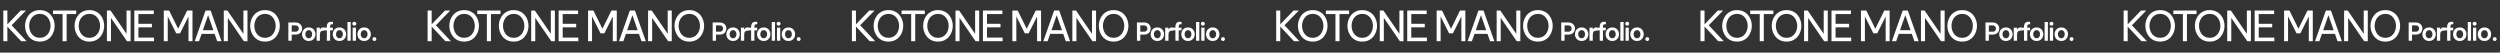 <svg width="2186" height="46" viewBox="0 0 2186 46" fill="none" xmlns="http://www.w3.org/2000/svg">
<rect x="0" y="0" width="2186" height="46" fill="#333333" stroke="none"/>
<path d="M1856.9 36V9.201L1860.45 9.201V21.297L1872.04 9.237H1876.67L1864.14 22.093L1877.21 36L1872.43 36L1860.45 23.216V36H1856.9ZM1888.84 36.362C1886.72 36.362 1884.85 35.976 1883.23 35.203C1881.61 34.407 1880.26 33.356 1879.17 32.053C1878.09 30.725 1877.27 29.24 1876.71 27.598C1876.16 25.956 1875.88 24.278 1875.88 22.564C1875.88 20.85 1876.16 19.184 1876.71 17.566C1877.27 15.925 1878.09 14.452 1879.17 13.148C1880.26 11.844 1881.61 10.806 1883.23 10.034C1884.85 9.237 1886.72 8.838 1888.84 8.838C1890.97 8.838 1892.84 9.237 1894.46 10.034C1896.08 10.806 1897.43 11.844 1898.51 13.148C1899.6 14.452 1900.42 15.925 1900.98 17.566C1901.53 19.184 1901.81 20.85 1901.81 22.564C1901.81 24.278 1901.53 25.956 1900.98 27.598C1900.42 29.24 1899.6 30.725 1898.51 32.053C1897.43 33.356 1896.08 34.407 1894.46 35.203C1892.84 35.976 1890.97 36.362 1888.84 36.362ZM1888.84 33.066C1890.37 33.066 1891.71 32.777 1892.86 32.197C1894.02 31.618 1894.99 30.833 1895.76 29.843C1896.56 28.854 1897.16 27.731 1897.57 26.475C1897.98 25.22 1898.19 23.916 1898.19 22.564C1898.19 21.236 1897.98 19.956 1897.57 18.725C1897.16 17.47 1896.56 16.347 1895.76 15.357C1894.99 14.367 1894.02 13.583 1892.86 13.003C1891.71 12.424 1890.37 12.134 1888.84 12.134C1887.32 12.134 1885.98 12.424 1884.82 13.003C1883.67 13.583 1882.69 14.367 1881.89 15.357C1881.12 16.347 1880.53 17.47 1880.12 18.725C1879.71 19.956 1879.5 21.236 1879.5 22.564C1879.5 23.916 1879.71 25.22 1880.12 26.475C1880.53 27.731 1881.12 28.854 1881.89 29.843C1882.69 30.833 1883.67 31.618 1884.82 32.197C1885.98 32.777 1887.32 33.066 1888.84 33.066ZM1908.72 36V12.315L1900.36 12.315V9.201L1920.64 9.201V12.315L1912.27 12.315V36H1908.72ZM1932.16 36.362C1930.03 36.362 1928.16 35.976 1926.54 35.203C1924.92 34.407 1923.57 33.356 1922.49 32.053C1921.4 30.725 1920.58 29.24 1920.02 27.598C1919.47 25.956 1919.19 24.278 1919.19 22.564C1919.19 20.85 1919.47 19.184 1920.02 17.566C1920.58 15.925 1921.4 14.452 1922.49 13.148C1923.57 11.844 1924.92 10.806 1926.54 10.034C1928.16 9.237 1930.03 8.838 1932.16 8.838C1934.28 8.838 1936.15 9.237 1937.77 10.034C1939.39 10.806 1940.74 11.844 1941.83 13.148C1942.91 14.452 1943.73 15.925 1944.29 17.566C1944.84 19.184 1945.12 20.85 1945.12 22.564C1945.12 24.278 1944.84 25.956 1944.29 27.598C1943.73 29.24 1942.91 30.725 1941.83 32.053C1940.74 33.356 1939.39 34.407 1937.77 35.203C1936.15 35.976 1934.28 36.362 1932.16 36.362ZM1932.16 33.066C1933.68 33.066 1935.02 32.777 1936.18 32.197C1937.33 31.618 1938.3 30.833 1939.07 29.843C1939.87 28.854 1940.47 27.731 1940.88 26.475C1941.29 25.22 1941.5 23.916 1941.5 22.564C1941.5 21.236 1941.29 19.956 1940.88 18.725C1940.47 17.47 1939.87 16.347 1939.07 15.357C1938.3 14.367 1937.33 13.583 1936.18 13.003C1935.02 12.424 1933.68 12.134 1932.16 12.134C1930.63 12.134 1929.29 12.424 1928.14 13.003C1926.98 13.583 1926 14.367 1925.2 15.357C1924.43 16.347 1923.84 17.47 1923.43 18.725C1923.02 19.956 1922.81 21.236 1922.81 22.564C1922.81 23.916 1923.02 25.22 1923.43 26.475C1923.84 27.731 1924.43 28.854 1925.2 29.843C1926 30.833 1926.98 31.618 1928.14 32.197C1929.29 32.777 1930.63 33.066 1932.16 33.066ZM1947.48 36V9.201L1950.67 9.201L1964.65 29.59V9.201H1968.2V36H1965.01L1951.03 15.647V36H1947.48ZM1971.47 36V9.201L1988.49 9.201V12.315L1975.02 12.315V20.79L1986.83 20.79V23.904L1975.02 23.904V32.886H1988.67V36H1971.47ZM1997.21 36V9.201H2001.88L2009.77 25.135L2017.63 9.201H2022.3V36H2018.83V14.416L2011.44 29.119H2008.07L2000.68 14.343V36H1997.21ZM2024.28 36L2033.73 9.201L2038.18 9.201L2047.67 36H2043.91L2041.66 29.59H2030.29L2028.04 36H2024.28ZM2031.38 26.403H2040.57L2035.98 13.257L2031.38 26.403ZM2049.68 36V9.201H2052.86L2066.84 29.59V9.201L2070.39 9.201V36H2067.21L2053.23 15.647V36L2049.68 36ZM2085.73 36.362C2083.6 36.362 2081.73 35.976 2080.11 35.203C2078.5 34.407 2077.14 33.356 2076.06 32.053C2074.97 30.725 2074.15 29.24 2073.59 27.598C2073.04 25.956 2072.76 24.278 2072.76 22.564C2072.76 20.85 2073.04 19.184 2073.59 17.566C2074.15 15.925 2074.97 14.452 2076.06 13.148C2077.14 11.844 2078.5 10.806 2080.11 10.034C2081.73 9.237 2083.6 8.838 2085.73 8.838C2087.85 8.838 2089.72 9.237 2091.34 10.034C2092.96 10.806 2094.31 11.844 2095.4 13.148C2096.48 14.452 2097.3 15.925 2097.86 17.566C2098.41 19.184 2098.69 20.85 2098.69 22.564C2098.69 24.278 2098.41 25.956 2097.86 27.598C2097.3 29.24 2096.48 30.725 2095.4 32.053C2094.31 33.356 2092.96 34.407 2091.34 35.203C2089.72 35.976 2087.85 36.362 2085.73 36.362ZM2085.73 33.066C2087.25 33.066 2088.59 32.777 2089.75 32.197C2090.91 31.618 2091.87 30.833 2092.64 29.843C2093.44 28.854 2094.04 27.731 2094.45 26.475C2094.86 25.22 2095.07 23.916 2095.07 22.564C2095.07 21.236 2094.86 19.956 2094.45 18.725C2094.04 17.47 2093.44 16.347 2092.64 15.357C2091.87 14.367 2090.91 13.583 2089.75 13.003C2088.59 12.424 2087.25 12.134 2085.73 12.134C2084.21 12.134 2082.87 12.424 2081.71 13.003C2080.55 13.583 2079.57 14.367 2078.77 15.357C2078 16.347 2077.41 17.47 2077 18.725C2076.59 19.956 2076.38 21.236 2076.38 22.564C2076.38 23.916 2076.59 25.22 2077 26.475C2077.41 27.731 2078 28.854 2078.77 29.843C2079.57 30.833 2080.55 31.618 2081.71 32.197C2082.87 32.777 2084.21 33.066 2085.73 33.066Z" fill="white"/>
<path d="M2106.14 35.632V19.66H2112.44C2113.72 19.66 2114.78 19.919 2115.63 20.437C2116.48 20.941 2117.11 21.603 2117.53 22.423C2117.96 23.229 2118.18 24.071 2118.18 24.948C2118.18 25.826 2117.96 26.675 2117.53 27.495C2117.11 28.301 2116.48 28.963 2115.63 29.481C2114.78 29.999 2113.72 30.258 2112.44 30.258H2109.07V35.632H2106.14ZM2112.42 22.207H2109.07V27.711H2112.42C2113.05 27.711 2113.57 27.581 2113.99 27.322C2114.41 27.049 2114.72 26.704 2114.92 26.286C2115.14 25.855 2115.24 25.416 2115.24 24.97C2115.24 24.509 2115.14 24.071 2114.92 23.653C2114.72 23.236 2114.41 22.891 2113.99 22.617C2113.57 22.344 2113.05 22.207 2112.42 22.207ZM2123.98 35.848C2122.72 35.848 2121.66 35.567 2120.78 35.006C2119.9 34.445 2119.23 33.718 2118.77 32.826C2118.33 31.92 2118.11 30.948 2118.11 29.912C2118.11 28.876 2118.33 27.912 2118.77 27.02C2119.23 26.114 2119.9 25.38 2120.78 24.819C2121.66 24.258 2122.72 23.977 2123.98 23.977C2125.24 23.977 2126.31 24.258 2127.17 24.819C2128.05 25.38 2128.71 26.114 2129.16 27.02C2129.62 27.912 2129.85 28.876 2129.85 29.912C2129.85 30.948 2129.62 31.92 2129.16 32.826C2128.71 33.718 2128.05 34.445 2127.17 35.006C2126.31 35.567 2125.24 35.848 2123.98 35.848ZM2123.98 33.452C2124.62 33.452 2125.16 33.286 2125.59 32.956C2126.04 32.625 2126.38 32.193 2126.61 31.661C2126.84 31.114 2126.95 30.531 2126.95 29.912C2126.95 29.279 2126.84 28.697 2126.61 28.164C2126.38 27.632 2126.04 27.2 2125.59 26.869C2125.16 26.538 2124.62 26.373 2123.98 26.373C2123.34 26.373 2122.8 26.538 2122.36 26.869C2121.91 27.2 2121.57 27.632 2121.34 28.164C2121.11 28.697 2121 29.279 2121 29.912C2121 30.531 2121.11 31.114 2121.34 31.661C2121.57 32.193 2121.91 32.625 2122.36 32.956C2122.8 33.286 2123.34 33.452 2123.98 33.452ZM2130.85 35.632V24.193H2133.7V25.768H2133.8C2134.01 25.322 2134.34 24.912 2134.8 24.538C2135.26 24.164 2135.95 23.977 2136.87 23.977C2137.16 23.977 2137.39 23.999 2137.58 24.042C2137.77 24.071 2137.86 24.085 2137.86 24.085V26.869C2137.86 26.869 2137.75 26.855 2137.54 26.826C2137.34 26.797 2137.08 26.783 2136.78 26.783C2135.77 26.783 2135.01 27.063 2134.49 27.625C2133.98 28.186 2133.72 29.092 2133.72 30.344V35.632H2130.85ZM2139.78 35.632V26.502H2137.94V24.193H2139.78V23.135C2139.78 22.704 2139.84 22.25 2139.95 21.776C2140.07 21.286 2140.26 20.833 2140.53 20.416C2140.82 19.999 2141.22 19.66 2141.72 19.401C2142.24 19.142 2142.89 19.013 2143.66 19.013C2144.1 19.013 2144.45 19.049 2144.72 19.121C2145.01 19.178 2145.15 19.207 2145.15 19.207V21.301C2145.15 21.301 2145.06 21.286 2144.87 21.258C2144.69 21.214 2144.48 21.193 2144.27 21.193C2143.65 21.193 2143.23 21.373 2143 21.732C2142.77 22.092 2142.65 22.56 2142.65 23.135V24.193H2145.09V26.502H2142.65V35.632H2139.78ZM2150.81 35.848C2149.55 35.848 2148.49 35.567 2147.61 35.006C2146.73 34.445 2146.07 33.718 2145.6 32.826C2145.16 31.92 2144.94 30.948 2144.94 29.912C2144.94 28.876 2145.16 27.912 2145.6 27.02C2146.07 26.114 2146.73 25.38 2147.61 24.819C2148.49 24.258 2149.55 23.977 2150.81 23.977C2152.07 23.977 2153.14 24.258 2154 24.819C2154.88 25.38 2155.54 26.114 2155.99 27.02C2156.45 27.912 2156.68 28.876 2156.68 29.912C2156.68 30.948 2156.45 31.92 2155.99 32.826C2155.54 33.718 2154.88 34.445 2154 35.006C2153.14 35.567 2152.07 35.848 2150.81 35.848ZM2150.81 33.452C2151.45 33.452 2151.99 33.286 2152.43 32.956C2152.87 32.625 2153.21 32.193 2153.44 31.661C2153.67 31.114 2153.78 30.531 2153.78 29.912C2153.78 29.279 2153.67 28.697 2153.44 28.164C2153.21 27.632 2152.87 27.2 2152.43 26.869C2151.99 26.538 2151.45 26.373 2150.81 26.373C2150.17 26.373 2149.63 26.538 2149.19 26.869C2148.74 27.2 2148.4 27.632 2148.17 28.164C2147.94 28.697 2147.83 29.279 2147.83 29.912C2147.83 30.531 2147.94 31.114 2148.17 31.661C2148.4 32.193 2148.74 32.625 2149.19 32.956C2149.63 33.286 2150.17 33.452 2150.81 33.452ZM2157.81 35.632L2157.83 19.229H2160.68V35.632H2157.81ZM2163.79 22.423C2163.29 22.423 2162.87 22.258 2162.54 21.927C2162.23 21.596 2162.07 21.2 2162.07 20.74C2162.07 20.279 2162.23 19.884 2162.54 19.552C2162.87 19.222 2163.29 19.056 2163.79 19.056C2164.3 19.056 2164.72 19.222 2165.05 19.552C2165.38 19.884 2165.54 20.279 2165.54 20.74C2165.54 21.2 2165.38 21.596 2165.05 21.927C2164.72 22.258 2164.3 22.423 2163.79 22.423ZM2162.37 35.632V24.193H2165.24V35.632H2162.37ZM2172.41 35.848C2171.16 35.848 2170.09 35.567 2169.22 35.006C2168.34 34.445 2167.67 33.718 2167.21 32.826C2166.76 31.92 2166.54 30.948 2166.54 29.912C2166.54 28.876 2166.76 27.912 2167.21 27.02C2167.67 26.114 2168.34 25.38 2169.22 24.819C2170.09 24.258 2171.16 23.977 2172.41 23.977C2173.68 23.977 2174.74 24.258 2175.6 24.819C2176.48 25.38 2177.14 26.114 2177.59 27.02C2178.05 27.912 2178.28 28.876 2178.28 29.912C2178.28 30.948 2178.05 31.92 2177.59 32.826C2177.14 33.718 2176.48 34.445 2175.6 35.006C2174.74 35.567 2173.68 35.848 2172.41 35.848ZM2172.41 33.452C2173.06 33.452 2173.6 33.286 2174.03 32.956C2174.47 32.625 2174.81 32.193 2175.04 31.661C2175.27 31.114 2175.39 30.531 2175.39 29.912C2175.39 29.279 2175.27 28.697 2175.04 28.164C2174.81 27.632 2174.47 27.2 2174.03 26.869C2173.6 26.538 2173.06 26.373 2172.41 26.373C2171.78 26.373 2171.24 26.538 2170.79 26.869C2170.34 27.2 2170.01 27.632 2169.78 28.164C2169.55 28.697 2169.43 29.279 2169.43 29.912C2169.43 30.531 2169.55 31.114 2169.78 31.661C2170.01 32.193 2170.34 32.625 2170.79 32.956C2171.24 33.286 2171.78 33.452 2172.41 33.452ZM2181.37 35.848C2180.88 35.848 2180.48 35.682 2180.17 35.351C2179.85 35.006 2179.69 34.603 2179.69 34.143C2179.69 33.682 2179.85 33.286 2180.17 32.956C2180.48 32.625 2180.88 32.459 2181.37 32.459C2181.86 32.459 2182.27 32.625 2182.58 32.956C2182.91 33.286 2183.08 33.682 2183.08 34.143C2183.08 34.617 2182.91 35.02 2182.58 35.351C2182.27 35.682 2181.86 35.848 2181.37 35.848Z" fill="white"/>
<path d="M1486.9 36V9.201L1490.45 9.201V21.297L1502.04 9.237H1506.67L1494.14 22.093L1507.21 36L1502.43 36L1490.45 23.216V36H1486.9ZM1518.84 36.362C1516.72 36.362 1514.85 35.976 1513.23 35.203C1511.61 34.407 1510.26 33.356 1509.17 32.053C1508.09 30.725 1507.27 29.24 1506.71 27.598C1506.16 25.956 1505.88 24.278 1505.88 22.564C1505.88 20.85 1506.16 19.184 1506.71 17.566C1507.27 15.925 1508.09 14.452 1509.17 13.148C1510.26 11.844 1511.61 10.806 1513.23 10.034C1514.85 9.237 1516.72 8.838 1518.84 8.838C1520.97 8.838 1522.84 9.237 1524.46 10.034C1526.08 10.806 1527.43 11.844 1528.51 13.148C1529.6 14.452 1530.42 15.925 1530.98 17.566C1531.53 19.184 1531.81 20.85 1531.81 22.564C1531.81 24.278 1531.53 25.956 1530.98 27.598C1530.42 29.24 1529.6 30.725 1528.51 32.053C1527.43 33.356 1526.08 34.407 1524.46 35.203C1522.84 35.976 1520.97 36.362 1518.84 36.362ZM1518.84 33.066C1520.37 33.066 1521.71 32.777 1522.86 32.197C1524.02 31.618 1524.99 30.833 1525.76 29.843C1526.56 28.854 1527.16 27.731 1527.57 26.475C1527.98 25.22 1528.19 23.916 1528.19 22.564C1528.19 21.236 1527.98 19.956 1527.57 18.725C1527.16 17.47 1526.56 16.347 1525.76 15.357C1524.99 14.367 1524.02 13.583 1522.86 13.003C1521.71 12.424 1520.37 12.134 1518.84 12.134C1517.32 12.134 1515.98 12.424 1514.82 13.003C1513.67 13.583 1512.69 14.367 1511.89 15.357C1511.12 16.347 1510.53 17.47 1510.12 18.725C1509.71 19.956 1509.5 21.236 1509.5 22.564C1509.5 23.916 1509.71 25.22 1510.12 26.475C1510.53 27.731 1511.12 28.854 1511.89 29.843C1512.69 30.833 1513.67 31.618 1514.82 32.197C1515.98 32.777 1517.32 33.066 1518.84 33.066ZM1538.72 36V12.315L1530.36 12.315V9.201L1550.64 9.201V12.315L1542.27 12.315V36H1538.72ZM1562.16 36.362C1560.03 36.362 1558.16 35.976 1556.54 35.203C1554.92 34.407 1553.57 33.356 1552.49 32.053C1551.4 30.725 1550.58 29.24 1550.02 27.598C1549.47 25.956 1549.19 24.278 1549.19 22.564C1549.19 20.85 1549.47 19.184 1550.02 17.566C1550.58 15.925 1551.4 14.452 1552.49 13.148C1553.57 11.844 1554.92 10.806 1556.54 10.034C1558.16 9.237 1560.03 8.838 1562.16 8.838C1564.28 8.838 1566.15 9.237 1567.77 10.034C1569.39 10.806 1570.74 11.844 1571.83 13.148C1572.91 14.452 1573.73 15.925 1574.29 17.566C1574.84 19.184 1575.12 20.85 1575.12 22.564C1575.12 24.278 1574.84 25.956 1574.29 27.598C1573.73 29.24 1572.91 30.725 1571.83 32.053C1570.74 33.356 1569.39 34.407 1567.77 35.203C1566.15 35.976 1564.28 36.362 1562.16 36.362ZM1562.16 33.066C1563.68 33.066 1565.02 32.777 1566.18 32.197C1567.33 31.618 1568.3 30.833 1569.07 29.843C1569.87 28.854 1570.47 27.731 1570.88 26.475C1571.29 25.22 1571.5 23.916 1571.5 22.564C1571.5 21.236 1571.29 19.956 1570.88 18.725C1570.47 17.47 1569.87 16.347 1569.07 15.357C1568.3 14.367 1567.33 13.583 1566.18 13.003C1565.02 12.424 1563.68 12.134 1562.16 12.134C1560.63 12.134 1559.29 12.424 1558.14 13.003C1556.98 13.583 1556 14.367 1555.2 15.357C1554.43 16.347 1553.84 17.47 1553.43 18.725C1553.02 19.956 1552.81 21.236 1552.81 22.564C1552.81 23.916 1553.02 25.22 1553.43 26.475C1553.84 27.731 1554.43 28.854 1555.2 29.843C1556 30.833 1556.98 31.618 1558.14 32.197C1559.29 32.777 1560.63 33.066 1562.16 33.066ZM1577.48 36V9.201L1580.67 9.201L1594.65 29.59V9.201H1598.2V36H1595.01L1581.03 15.647V36H1577.48ZM1601.47 36V9.201L1618.49 9.201V12.315L1605.02 12.315V20.79L1616.83 20.79V23.904L1605.02 23.904V32.886H1618.67V36H1601.47ZM1627.21 36V9.201H1631.88L1639.77 25.135L1647.63 9.201H1652.3V36H1648.83V14.416L1641.44 29.119H1638.07L1630.68 14.343V36H1627.21ZM1654.28 36L1663.73 9.201L1668.18 9.201L1677.67 36H1673.91L1671.66 29.59H1660.29L1658.04 36H1654.28ZM1661.38 26.403H1670.57L1665.98 13.257L1661.38 26.403ZM1679.68 36V9.201H1682.86L1696.84 29.59V9.201L1700.39 9.201V36H1697.21L1683.23 15.647V36L1679.68 36ZM1715.73 36.362C1713.6 36.362 1711.73 35.976 1710.11 35.203C1708.5 34.407 1707.14 33.356 1706.06 32.053C1704.97 30.725 1704.15 29.24 1703.59 27.598C1703.04 25.956 1702.76 24.278 1702.76 22.564C1702.76 20.85 1703.04 19.184 1703.59 17.566C1704.15 15.925 1704.97 14.452 1706.06 13.148C1707.14 11.844 1708.5 10.806 1710.11 10.034C1711.73 9.237 1713.6 8.838 1715.73 8.838C1717.85 8.838 1719.72 9.237 1721.34 10.034C1722.96 10.806 1724.31 11.844 1725.4 13.148C1726.48 14.452 1727.3 15.925 1727.86 17.566C1728.41 19.184 1728.69 20.85 1728.69 22.564C1728.69 24.278 1728.41 25.956 1727.86 27.598C1727.3 29.24 1726.48 30.725 1725.4 32.053C1724.31 33.356 1722.96 34.407 1721.34 35.203C1719.72 35.976 1717.85 36.362 1715.73 36.362ZM1715.73 33.066C1717.25 33.066 1718.59 32.777 1719.75 32.197C1720.91 31.618 1721.87 30.833 1722.64 29.843C1723.44 28.854 1724.04 27.731 1724.45 26.475C1724.86 25.22 1725.07 23.916 1725.07 22.564C1725.07 21.236 1724.86 19.956 1724.45 18.725C1724.04 17.47 1723.44 16.347 1722.64 15.357C1721.87 14.367 1720.91 13.583 1719.75 13.003C1718.59 12.424 1717.25 12.134 1715.73 12.134C1714.21 12.134 1712.87 12.424 1711.71 13.003C1710.55 13.583 1709.57 14.367 1708.77 15.357C1708 16.347 1707.41 17.47 1707 18.725C1706.59 19.956 1706.38 21.236 1706.38 22.564C1706.38 23.916 1706.59 25.22 1707 26.475C1707.41 27.731 1708 28.854 1708.77 29.843C1709.57 30.833 1710.55 31.618 1711.71 32.197C1712.87 32.777 1714.21 33.066 1715.73 33.066Z" fill="white"/>
<path d="M1736.14 35.632V19.66H1742.44C1743.72 19.66 1744.78 19.919 1745.63 20.437C1746.48 20.941 1747.11 21.603 1747.53 22.423C1747.96 23.229 1748.18 24.071 1748.18 24.948C1748.18 25.826 1747.96 26.675 1747.53 27.495C1747.11 28.301 1746.48 28.963 1745.63 29.481C1744.78 29.999 1743.72 30.258 1742.44 30.258H1739.07V35.632H1736.14ZM1742.42 22.207H1739.07V27.711H1742.42C1743.05 27.711 1743.57 27.581 1743.99 27.322C1744.41 27.049 1744.72 26.704 1744.92 26.286C1745.14 25.855 1745.24 25.416 1745.24 24.97C1745.24 24.509 1745.14 24.071 1744.92 23.653C1744.72 23.236 1744.41 22.891 1743.99 22.617C1743.57 22.344 1743.05 22.207 1742.42 22.207ZM1753.98 35.848C1752.72 35.848 1751.66 35.567 1750.78 35.006C1749.9 34.445 1749.23 33.718 1748.77 32.826C1748.33 31.92 1748.11 30.948 1748.11 29.912C1748.11 28.876 1748.33 27.912 1748.77 27.02C1749.23 26.114 1749.9 25.38 1750.78 24.819C1751.66 24.258 1752.72 23.977 1753.98 23.977C1755.24 23.977 1756.31 24.258 1757.17 24.819C1758.05 25.38 1758.71 26.114 1759.16 27.02C1759.62 27.912 1759.85 28.876 1759.85 29.912C1759.85 30.948 1759.62 31.92 1759.16 32.826C1758.71 33.718 1758.05 34.445 1757.17 35.006C1756.31 35.567 1755.24 35.848 1753.98 35.848ZM1753.98 33.452C1754.62 33.452 1755.16 33.286 1755.59 32.956C1756.04 32.625 1756.38 32.193 1756.61 31.661C1756.84 31.114 1756.95 30.531 1756.95 29.912C1756.95 29.279 1756.84 28.697 1756.61 28.164C1756.38 27.632 1756.04 27.2 1755.59 26.869C1755.16 26.538 1754.62 26.373 1753.98 26.373C1753.34 26.373 1752.8 26.538 1752.36 26.869C1751.91 27.2 1751.57 27.632 1751.34 28.164C1751.11 28.697 1751 29.279 1751 29.912C1751 30.531 1751.11 31.114 1751.34 31.661C1751.57 32.193 1751.91 32.625 1752.36 32.956C1752.8 33.286 1753.34 33.452 1753.98 33.452ZM1760.85 35.632V24.193H1763.7V25.768H1763.8C1764.01 25.322 1764.34 24.912 1764.8 24.538C1765.26 24.164 1765.95 23.977 1766.87 23.977C1767.16 23.977 1767.39 23.999 1767.58 24.042C1767.77 24.071 1767.86 24.085 1767.86 24.085V26.869C1767.86 26.869 1767.75 26.855 1767.54 26.826C1767.34 26.797 1767.08 26.783 1766.78 26.783C1765.77 26.783 1765.01 27.063 1764.49 27.625C1763.98 28.186 1763.72 29.092 1763.72 30.344V35.632H1760.85ZM1769.78 35.632V26.502H1767.94V24.193H1769.78V23.135C1769.78 22.704 1769.84 22.25 1769.95 21.776C1770.07 21.286 1770.26 20.833 1770.53 20.416C1770.82 19.999 1771.22 19.66 1771.72 19.401C1772.24 19.142 1772.89 19.013 1773.66 19.013C1774.1 19.013 1774.45 19.049 1774.72 19.121C1775.01 19.178 1775.15 19.207 1775.15 19.207V21.301C1775.15 21.301 1775.06 21.286 1774.87 21.258C1774.69 21.214 1774.48 21.193 1774.27 21.193C1773.65 21.193 1773.23 21.373 1773 21.732C1772.77 22.092 1772.65 22.56 1772.65 23.135V24.193H1775.09V26.502H1772.65V35.632H1769.78ZM1780.81 35.848C1779.55 35.848 1778.49 35.567 1777.61 35.006C1776.73 34.445 1776.07 33.718 1775.6 32.826C1775.16 31.92 1774.94 30.948 1774.94 29.912C1774.94 28.876 1775.16 27.912 1775.6 27.02C1776.07 26.114 1776.73 25.38 1777.61 24.819C1778.49 24.258 1779.55 23.977 1780.81 23.977C1782.07 23.977 1783.14 24.258 1784 24.819C1784.88 25.38 1785.54 26.114 1785.99 27.02C1786.45 27.912 1786.68 28.876 1786.68 29.912C1786.68 30.948 1786.45 31.92 1785.99 32.826C1785.54 33.718 1784.88 34.445 1784 35.006C1783.14 35.567 1782.07 35.848 1780.81 35.848ZM1780.81 33.452C1781.45 33.452 1781.99 33.286 1782.43 32.956C1782.87 32.625 1783.21 32.193 1783.44 31.661C1783.67 31.114 1783.78 30.531 1783.78 29.912C1783.78 29.279 1783.67 28.697 1783.44 28.164C1783.21 27.632 1782.87 27.2 1782.43 26.869C1781.99 26.538 1781.45 26.373 1780.81 26.373C1780.17 26.373 1779.63 26.538 1779.19 26.869C1778.74 27.2 1778.4 27.632 1778.17 28.164C1777.94 28.697 1777.83 29.279 1777.83 29.912C1777.83 30.531 1777.94 31.114 1778.17 31.661C1778.4 32.193 1778.74 32.625 1779.19 32.956C1779.63 33.286 1780.17 33.452 1780.81 33.452ZM1787.81 35.632L1787.83 19.229H1790.68V35.632H1787.81ZM1793.79 22.423C1793.29 22.423 1792.87 22.258 1792.54 21.927C1792.23 21.596 1792.07 21.2 1792.07 20.74C1792.07 20.279 1792.23 19.884 1792.54 19.552C1792.87 19.222 1793.29 19.056 1793.79 19.056C1794.3 19.056 1794.72 19.222 1795.05 19.552C1795.38 19.884 1795.54 20.279 1795.54 20.74C1795.54 21.2 1795.38 21.596 1795.05 21.927C1794.72 22.258 1794.3 22.423 1793.79 22.423ZM1792.37 35.632V24.193H1795.24V35.632H1792.37ZM1802.41 35.848C1801.16 35.848 1800.09 35.567 1799.22 35.006C1798.34 34.445 1797.67 33.718 1797.21 32.826C1796.76 31.92 1796.54 30.948 1796.54 29.912C1796.54 28.876 1796.76 27.912 1797.21 27.02C1797.67 26.114 1798.34 25.38 1799.22 24.819C1800.09 24.258 1801.16 23.977 1802.41 23.977C1803.68 23.977 1804.74 24.258 1805.6 24.819C1806.48 25.38 1807.14 26.114 1807.59 27.02C1808.05 27.912 1808.28 28.876 1808.28 29.912C1808.28 30.948 1808.05 31.92 1807.59 32.826C1807.14 33.718 1806.48 34.445 1805.6 35.006C1804.74 35.567 1803.68 35.848 1802.41 35.848ZM1802.41 33.452C1803.06 33.452 1803.6 33.286 1804.03 32.956C1804.47 32.625 1804.81 32.193 1805.04 31.661C1805.27 31.114 1805.39 30.531 1805.39 29.912C1805.39 29.279 1805.27 28.697 1805.04 28.164C1804.81 27.632 1804.47 27.2 1804.03 26.869C1803.6 26.538 1803.06 26.373 1802.41 26.373C1801.78 26.373 1801.24 26.538 1800.79 26.869C1800.34 27.2 1800.01 27.632 1799.78 28.164C1799.55 28.697 1799.43 29.279 1799.43 29.912C1799.43 30.531 1799.55 31.114 1799.78 31.661C1800.01 32.193 1800.34 32.625 1800.79 32.956C1801.24 33.286 1801.78 33.452 1802.41 33.452ZM1811.37 35.848C1810.88 35.848 1810.48 35.682 1810.17 35.351C1809.85 35.006 1809.69 34.603 1809.69 34.143C1809.69 33.682 1809.85 33.286 1810.17 32.956C1810.48 32.625 1810.88 32.459 1811.37 32.459C1811.86 32.459 1812.27 32.625 1812.58 32.956C1812.91 33.286 1813.08 33.682 1813.08 34.143C1813.08 34.617 1812.91 35.02 1812.58 35.351C1812.27 35.682 1811.86 35.848 1811.37 35.848Z" fill="white"/>
<path d="M1115.9 36V9.201L1119.45 9.201V21.297L1131.04 9.237H1135.67L1123.14 22.093L1136.21 36L1131.43 36L1119.45 23.216V36H1115.9ZM1147.84 36.362C1145.72 36.362 1143.85 35.976 1142.23 35.203C1140.61 34.407 1139.26 33.356 1138.17 32.053C1137.09 30.725 1136.27 29.24 1135.71 27.598C1135.16 25.956 1134.88 24.278 1134.88 22.564C1134.88 20.85 1135.16 19.184 1135.71 17.566C1136.27 15.925 1137.09 14.452 1138.17 13.148C1139.26 11.844 1140.61 10.806 1142.23 10.034C1143.85 9.237 1145.72 8.838 1147.84 8.838C1149.97 8.838 1151.84 9.237 1153.46 10.034C1155.08 10.806 1156.43 11.844 1157.51 13.148C1158.6 14.452 1159.42 15.925 1159.98 17.566C1160.53 19.184 1160.81 20.85 1160.81 22.564C1160.81 24.278 1160.53 25.956 1159.98 27.598C1159.42 29.24 1158.6 30.725 1157.51 32.053C1156.43 33.356 1155.08 34.407 1153.46 35.203C1151.84 35.976 1149.97 36.362 1147.84 36.362ZM1147.84 33.066C1149.37 33.066 1150.71 32.777 1151.86 32.197C1153.02 31.618 1153.99 30.833 1154.76 29.843C1155.56 28.854 1156.16 27.731 1156.57 26.475C1156.98 25.22 1157.19 23.916 1157.19 22.564C1157.19 21.236 1156.98 19.956 1156.57 18.725C1156.16 17.47 1155.56 16.347 1154.76 15.357C1153.99 14.367 1153.02 13.583 1151.86 13.003C1150.71 12.424 1149.37 12.134 1147.84 12.134C1146.32 12.134 1144.98 12.424 1143.82 13.003C1142.67 13.583 1141.69 14.367 1140.89 15.357C1140.12 16.347 1139.53 17.47 1139.12 18.725C1138.71 19.956 1138.5 21.236 1138.5 22.564C1138.5 23.916 1138.71 25.22 1139.12 26.475C1139.53 27.731 1140.12 28.854 1140.89 29.843C1141.69 30.833 1142.67 31.618 1143.82 32.197C1144.98 32.777 1146.32 33.066 1147.84 33.066ZM1167.72 36V12.315L1159.36 12.315V9.201L1179.64 9.201V12.315L1171.27 12.315V36H1167.72ZM1191.16 36.362C1189.03 36.362 1187.16 35.976 1185.54 35.203C1183.92 34.407 1182.57 33.356 1181.49 32.053C1180.4 30.725 1179.58 29.24 1179.02 27.598C1178.47 25.956 1178.19 24.278 1178.19 22.564C1178.19 20.85 1178.47 19.184 1179.02 17.566C1179.58 15.925 1180.4 14.452 1181.49 13.148C1182.57 11.844 1183.92 10.806 1185.54 10.034C1187.16 9.237 1189.03 8.838 1191.16 8.838C1193.28 8.838 1195.15 9.237 1196.77 10.034C1198.39 10.806 1199.74 11.844 1200.83 13.148C1201.91 14.452 1202.73 15.925 1203.29 17.566C1203.84 19.184 1204.12 20.85 1204.12 22.564C1204.12 24.278 1203.84 25.956 1203.29 27.598C1202.73 29.24 1201.91 30.725 1200.83 32.053C1199.74 33.356 1198.39 34.407 1196.77 35.203C1195.15 35.976 1193.28 36.362 1191.16 36.362ZM1191.16 33.066C1192.68 33.066 1194.02 32.777 1195.18 32.197C1196.33 31.618 1197.3 30.833 1198.07 29.843C1198.87 28.854 1199.47 27.731 1199.88 26.475C1200.29 25.22 1200.5 23.916 1200.5 22.564C1200.5 21.236 1200.29 19.956 1199.88 18.725C1199.47 17.47 1198.87 16.347 1198.07 15.357C1197.3 14.367 1196.33 13.583 1195.18 13.003C1194.02 12.424 1192.68 12.134 1191.16 12.134C1189.63 12.134 1188.29 12.424 1187.14 13.003C1185.98 13.583 1185 14.367 1184.2 15.357C1183.43 16.347 1182.84 17.47 1182.43 18.725C1182.02 19.956 1181.81 21.236 1181.81 22.564C1181.81 23.916 1182.02 25.22 1182.43 26.475C1182.84 27.731 1183.43 28.854 1184.2 29.843C1185 30.833 1185.98 31.618 1187.14 32.197C1188.29 32.777 1189.63 33.066 1191.16 33.066ZM1206.48 36V9.201L1209.67 9.201L1223.65 29.59V9.201H1227.2V36H1224.01L1210.03 15.647V36H1206.48ZM1230.47 36V9.201L1247.49 9.201V12.315L1234.02 12.315V20.79L1245.83 20.79V23.904L1234.02 23.904V32.886H1247.67V36H1230.47ZM1256.21 36V9.201H1260.88L1268.77 25.135L1276.63 9.201H1281.3V36H1277.83V14.416L1270.44 29.119H1267.07L1259.68 14.343V36H1256.21ZM1283.28 36L1292.73 9.201L1297.18 9.201L1306.67 36H1302.91L1300.66 29.59H1289.29L1287.04 36H1283.28ZM1290.38 26.403H1299.57L1294.98 13.257L1290.38 26.403ZM1308.68 36V9.201H1311.86L1325.84 29.59V9.201L1329.39 9.201V36H1326.21L1312.23 15.647V36L1308.68 36ZM1344.73 36.362C1342.6 36.362 1340.73 35.976 1339.11 35.203C1337.5 34.407 1336.14 33.356 1335.06 32.053C1333.97 30.725 1333.15 29.24 1332.59 27.598C1332.04 25.956 1331.76 24.278 1331.76 22.564C1331.76 20.85 1332.04 19.184 1332.59 17.566C1333.15 15.925 1333.97 14.452 1335.06 13.148C1336.14 11.844 1337.5 10.806 1339.11 10.034C1340.73 9.237 1342.6 8.838 1344.73 8.838C1346.85 8.838 1348.72 9.237 1350.34 10.034C1351.96 10.806 1353.31 11.844 1354.4 13.148C1355.48 14.452 1356.3 15.925 1356.86 17.566C1357.41 19.184 1357.69 20.85 1357.69 22.564C1357.69 24.278 1357.41 25.956 1356.86 27.598C1356.3 29.24 1355.48 30.725 1354.4 32.053C1353.31 33.356 1351.96 34.407 1350.34 35.203C1348.72 35.976 1346.85 36.362 1344.73 36.362ZM1344.73 33.066C1346.25 33.066 1347.59 32.777 1348.75 32.197C1349.91 31.618 1350.87 30.833 1351.64 29.843C1352.44 28.854 1353.04 27.731 1353.45 26.475C1353.86 25.22 1354.07 23.916 1354.07 22.564C1354.07 21.236 1353.86 19.956 1353.45 18.725C1353.04 17.47 1352.44 16.347 1351.64 15.357C1350.87 14.367 1349.91 13.583 1348.75 13.003C1347.59 12.424 1346.25 12.134 1344.73 12.134C1343.21 12.134 1341.87 12.424 1340.71 13.003C1339.55 13.583 1338.57 14.367 1337.77 15.357C1337 16.347 1336.41 17.47 1336 18.725C1335.59 19.956 1335.38 21.236 1335.38 22.564C1335.38 23.916 1335.59 25.22 1336 26.475C1336.41 27.731 1337 28.854 1337.77 29.843C1338.57 30.833 1339.55 31.618 1340.71 32.197C1341.87 32.777 1343.21 33.066 1344.73 33.066Z" fill="white"/>
<path d="M1365.14 35.632V19.66H1371.44C1372.72 19.66 1373.78 19.919 1374.63 20.437C1375.48 20.941 1376.11 21.603 1376.53 22.423C1376.96 23.229 1377.18 24.071 1377.18 24.948C1377.18 25.826 1376.96 26.675 1376.53 27.495C1376.11 28.301 1375.48 28.963 1374.63 29.481C1373.78 29.999 1372.72 30.258 1371.44 30.258H1368.07V35.632H1365.14ZM1371.42 22.207H1368.07V27.711H1371.42C1372.05 27.711 1372.57 27.581 1372.99 27.322C1373.41 27.049 1373.72 26.704 1373.92 26.286C1374.14 25.855 1374.24 25.416 1374.24 24.97C1374.24 24.509 1374.14 24.071 1373.92 23.653C1373.72 23.236 1373.41 22.891 1372.99 22.617C1372.57 22.344 1372.05 22.207 1371.42 22.207ZM1382.98 35.848C1381.72 35.848 1380.66 35.567 1379.78 35.006C1378.9 34.445 1378.23 33.718 1377.77 32.826C1377.33 31.92 1377.11 30.948 1377.11 29.912C1377.11 28.876 1377.33 27.912 1377.77 27.02C1378.23 26.114 1378.9 25.38 1379.78 24.819C1380.66 24.258 1381.72 23.977 1382.98 23.977C1384.24 23.977 1385.31 24.258 1386.17 24.819C1387.05 25.38 1387.71 26.114 1388.16 27.02C1388.62 27.912 1388.85 28.876 1388.85 29.912C1388.85 30.948 1388.62 31.92 1388.16 32.826C1387.71 33.718 1387.05 34.445 1386.17 35.006C1385.31 35.567 1384.24 35.848 1382.98 35.848ZM1382.98 33.452C1383.62 33.452 1384.16 33.286 1384.59 32.956C1385.04 32.625 1385.38 32.193 1385.61 31.661C1385.84 31.114 1385.95 30.531 1385.95 29.912C1385.95 29.279 1385.84 28.697 1385.61 28.164C1385.38 27.632 1385.04 27.2 1384.59 26.869C1384.16 26.538 1383.62 26.373 1382.98 26.373C1382.34 26.373 1381.8 26.538 1381.36 26.869C1380.91 27.2 1380.57 27.632 1380.34 28.164C1380.11 28.697 1380 29.279 1380 29.912C1380 30.531 1380.11 31.114 1380.34 31.661C1380.57 32.193 1380.91 32.625 1381.36 32.956C1381.8 33.286 1382.34 33.452 1382.98 33.452ZM1389.85 35.632V24.193H1392.7V25.768H1392.8C1393.01 25.322 1393.34 24.912 1393.8 24.538C1394.26 24.164 1394.95 23.977 1395.87 23.977C1396.16 23.977 1396.39 23.999 1396.58 24.042C1396.77 24.071 1396.86 24.085 1396.86 24.085V26.869C1396.86 26.869 1396.75 26.855 1396.54 26.826C1396.34 26.797 1396.08 26.783 1395.78 26.783C1394.77 26.783 1394.01 27.063 1393.49 27.625C1392.98 28.186 1392.72 29.092 1392.72 30.344V35.632H1389.85ZM1398.78 35.632V26.502H1396.94V24.193H1398.78V23.135C1398.78 22.704 1398.84 22.25 1398.95 21.776C1399.07 21.286 1399.26 20.833 1399.53 20.416C1399.82 19.999 1400.22 19.66 1400.72 19.401C1401.24 19.142 1401.89 19.013 1402.66 19.013C1403.1 19.013 1403.45 19.049 1403.72 19.121C1404.01 19.178 1404.15 19.207 1404.15 19.207V21.301C1404.15 21.301 1404.06 21.286 1403.87 21.258C1403.69 21.214 1403.48 21.193 1403.27 21.193C1402.65 21.193 1402.23 21.373 1402 21.732C1401.77 22.092 1401.65 22.56 1401.65 23.135V24.193H1404.09V26.502H1401.65V35.632H1398.78ZM1409.81 35.848C1408.55 35.848 1407.49 35.567 1406.61 35.006C1405.73 34.445 1405.07 33.718 1404.6 32.826C1404.16 31.92 1403.94 30.948 1403.94 29.912C1403.94 28.876 1404.16 27.912 1404.6 27.02C1405.07 26.114 1405.73 25.38 1406.61 24.819C1407.49 24.258 1408.55 23.977 1409.81 23.977C1411.07 23.977 1412.14 24.258 1413 24.819C1413.88 25.38 1414.54 26.114 1414.99 27.02C1415.45 27.912 1415.68 28.876 1415.68 29.912C1415.68 30.948 1415.45 31.92 1414.99 32.826C1414.54 33.718 1413.88 34.445 1413 35.006C1412.14 35.567 1411.07 35.848 1409.81 35.848ZM1409.81 33.452C1410.45 33.452 1410.99 33.286 1411.43 32.956C1411.87 32.625 1412.21 32.193 1412.44 31.661C1412.67 31.114 1412.78 30.531 1412.78 29.912C1412.78 29.279 1412.67 28.697 1412.44 28.164C1412.21 27.632 1411.87 27.2 1411.43 26.869C1410.99 26.538 1410.45 26.373 1409.81 26.373C1409.17 26.373 1408.63 26.538 1408.19 26.869C1407.74 27.2 1407.4 27.632 1407.17 28.164C1406.94 28.697 1406.83 29.279 1406.83 29.912C1406.83 30.531 1406.94 31.114 1407.17 31.661C1407.4 32.193 1407.74 32.625 1408.19 32.956C1408.63 33.286 1409.17 33.452 1409.81 33.452ZM1416.81 35.632L1416.83 19.229H1419.68V35.632H1416.81ZM1422.79 22.423C1422.29 22.423 1421.87 22.258 1421.54 21.927C1421.23 21.596 1421.07 21.2 1421.07 20.74C1421.07 20.279 1421.23 19.884 1421.54 19.552C1421.87 19.222 1422.29 19.056 1422.79 19.056C1423.3 19.056 1423.72 19.222 1424.05 19.552C1424.38 19.884 1424.54 20.279 1424.54 20.74C1424.54 21.2 1424.38 21.596 1424.05 21.927C1423.72 22.258 1423.3 22.423 1422.79 22.423ZM1421.37 35.632V24.193H1424.24V35.632H1421.37ZM1431.41 35.848C1430.16 35.848 1429.09 35.567 1428.22 35.006C1427.34 34.445 1426.67 33.718 1426.21 32.826C1425.76 31.92 1425.54 30.948 1425.54 29.912C1425.54 28.876 1425.76 27.912 1426.21 27.02C1426.67 26.114 1427.34 25.38 1428.22 24.819C1429.09 24.258 1430.16 23.977 1431.41 23.977C1432.68 23.977 1433.74 24.258 1434.6 24.819C1435.48 25.38 1436.14 26.114 1436.59 27.02C1437.05 27.912 1437.28 28.876 1437.28 29.912C1437.28 30.948 1437.05 31.92 1436.59 32.826C1436.14 33.718 1435.48 34.445 1434.6 35.006C1433.74 35.567 1432.68 35.848 1431.41 35.848ZM1431.41 33.452C1432.06 33.452 1432.6 33.286 1433.03 32.956C1433.47 32.625 1433.81 32.193 1434.04 31.661C1434.27 31.114 1434.39 30.531 1434.39 29.912C1434.39 29.279 1434.27 28.697 1434.04 28.164C1433.81 27.632 1433.47 27.2 1433.03 26.869C1432.6 26.538 1432.06 26.373 1431.41 26.373C1430.78 26.373 1430.24 26.538 1429.79 26.869C1429.34 27.2 1429.01 27.632 1428.78 28.164C1428.55 28.697 1428.43 29.279 1428.43 29.912C1428.43 30.531 1428.55 31.114 1428.78 31.661C1429.01 32.193 1429.34 32.625 1429.79 32.956C1430.24 33.286 1430.78 33.452 1431.41 33.452ZM1440.37 35.848C1439.88 35.848 1439.48 35.682 1439.17 35.351C1438.85 35.006 1438.69 34.603 1438.69 34.143C1438.69 33.682 1438.85 33.286 1439.17 32.956C1439.48 32.625 1439.88 32.459 1440.37 32.459C1440.86 32.459 1441.27 32.625 1441.58 32.956C1441.91 33.286 1442.08 33.682 1442.08 34.143C1442.08 34.617 1441.91 35.02 1441.58 35.351C1441.27 35.682 1440.86 35.848 1440.37 35.848Z" fill="white"/>
<path d="M744.897 36V9.201L748.446 9.201V21.297L760.035 9.237H764.671L752.14 22.093L765.214 36L760.434 36L748.446 23.216V36H744.897ZM776.844 36.362C774.72 36.362 772.849 35.976 771.231 35.203C769.613 34.407 768.261 33.356 767.175 32.053C766.088 30.725 765.268 29.24 764.712 27.598C764.157 25.956 763.879 24.278 763.879 22.564C763.879 20.85 764.157 19.184 764.712 17.566C765.268 15.925 766.088 14.452 767.175 13.148C768.261 11.844 769.613 10.806 771.231 10.034C772.849 9.237 774.72 8.838 776.844 8.838C778.969 8.838 780.84 9.237 782.458 10.034C784.075 10.806 785.427 11.844 786.514 13.148C787.6 14.452 788.421 15.925 788.977 17.566C789.532 19.184 789.81 20.85 789.81 22.564C789.81 24.278 789.532 25.956 788.977 27.598C788.421 29.24 787.6 30.725 786.514 32.053C785.427 33.356 784.075 34.407 782.458 35.203C780.84 35.976 778.969 36.362 776.844 36.362ZM776.844 33.066C778.365 33.066 779.705 32.777 780.864 32.197C782.023 31.618 782.989 30.833 783.762 29.843C784.558 28.854 785.162 27.731 785.572 26.475C785.983 25.22 786.188 23.916 786.188 22.564C786.188 21.236 785.983 19.956 785.572 18.725C785.162 17.47 784.558 16.347 783.762 15.357C782.989 14.367 782.023 13.583 780.864 13.003C779.705 12.424 778.365 12.134 776.844 12.134C775.323 12.134 773.983 12.424 772.824 13.003C771.666 13.583 770.688 14.367 769.891 15.357C769.118 16.347 768.527 17.47 768.116 18.725C767.706 19.956 767.501 21.236 767.501 22.564C767.501 23.916 767.706 25.22 768.116 26.475C768.527 27.731 769.118 28.854 769.891 29.843C770.688 30.833 771.666 31.618 772.824 32.197C773.983 32.777 775.323 33.066 776.844 33.066ZM796.722 36V12.315L788.356 12.315V9.201L808.636 9.201V12.315L800.271 12.315V36H796.722ZM820.156 36.362C818.031 36.362 816.16 35.976 814.542 35.203C812.925 34.407 811.573 33.356 810.486 32.053C809.4 30.725 808.579 29.24 808.024 27.598C807.468 25.956 807.191 24.278 807.191 22.564C807.191 20.85 807.468 19.184 808.024 17.566C808.579 15.925 809.4 14.452 810.486 13.148C811.573 11.844 812.925 10.806 814.542 10.034C816.16 9.237 818.031 8.838 820.156 8.838C822.28 8.838 824.152 9.237 825.769 10.034C827.387 10.806 828.739 11.844 829.825 13.148C830.912 14.452 831.733 15.925 832.288 17.566C832.843 19.184 833.121 20.85 833.121 22.564C833.121 24.278 832.843 25.956 832.288 27.598C831.733 29.24 830.912 30.725 829.825 32.053C828.739 33.356 827.387 34.407 825.769 35.203C824.152 35.976 822.28 36.362 820.156 36.362ZM820.156 33.066C821.677 33.066 823.017 32.777 824.176 32.197C825.335 31.618 826.3 30.833 827.073 29.843C827.87 28.854 828.473 27.731 828.884 26.475C829.294 25.22 829.499 23.916 829.499 22.564C829.499 21.236 829.294 19.956 828.884 18.725C828.473 17.47 827.87 16.347 827.073 15.357C826.3 14.367 825.335 13.583 824.176 13.003C823.017 12.424 821.677 12.134 820.156 12.134C818.635 12.134 817.295 12.424 816.136 13.003C814.977 13.583 813.999 14.367 813.202 15.357C812.43 16.347 811.838 17.47 811.428 18.725C811.017 19.956 810.812 21.236 810.812 22.564C810.812 23.916 811.017 25.22 811.428 26.475C811.838 27.731 812.43 28.854 813.202 29.843C813.999 30.833 814.977 31.618 816.136 32.197C817.295 32.777 818.635 33.066 820.156 33.066ZM835.481 36V9.201L838.668 9.201L852.647 29.59V9.201H856.196V36H853.009L839.03 15.647V36H835.481ZM859.471 36V9.201L876.492 9.201V12.315L863.02 12.315V20.79L874.826 20.79V23.904L863.02 23.904V32.886H876.673V36H859.471ZM885.205 36V9.201H889.877L897.772 25.135L905.631 9.201H910.303V36H906.826V14.416L899.438 29.119H896.07L888.682 14.343V36H885.205ZM912.278 36L921.73 9.201L926.185 9.201L935.673 36H931.907L929.661 29.59H918.29L916.044 36H912.278ZM919.376 26.403H928.575L923.975 13.257L919.376 26.403ZM937.677 36V9.201H940.864L954.843 29.59V9.201L958.392 9.201V36H955.205L941.226 15.647V36L937.677 36ZM973.726 36.362C971.602 36.362 969.731 35.976 968.113 35.203C966.495 34.407 965.143 33.356 964.057 32.053C962.97 30.725 962.15 29.24 961.594 27.598C961.039 25.956 960.761 24.278 960.761 22.564C960.761 20.85 961.039 19.184 961.594 17.566C962.15 15.925 962.97 14.452 964.057 13.148C965.143 11.844 966.495 10.806 968.113 10.034C969.731 9.237 971.602 8.838 973.726 8.838C975.851 8.838 977.722 9.237 979.34 10.034C980.957 10.806 982.31 11.844 983.396 13.148C984.482 14.452 985.303 15.925 985.859 17.566C986.414 19.184 986.692 20.85 986.692 22.564C986.692 24.278 986.414 25.956 985.859 27.598C985.303 29.24 984.482 30.725 983.396 32.053C982.31 33.356 980.957 34.407 979.34 35.203C977.722 35.976 975.851 36.362 973.726 36.362ZM973.726 33.066C975.247 33.066 976.587 32.777 977.746 32.197C978.905 31.618 979.871 30.833 980.644 29.843C981.44 28.854 982.044 27.731 982.454 26.475C982.865 25.22 983.07 23.916 983.07 22.564C983.07 21.236 982.865 19.956 982.454 18.725C982.044 17.47 981.44 16.347 980.644 15.357C979.871 14.367 978.905 13.583 977.746 13.003C976.587 12.424 975.247 12.134 973.726 12.134C972.205 12.134 970.865 12.424 969.707 13.003C968.548 13.583 967.57 14.367 966.773 15.357C966 16.347 965.409 17.47 964.999 18.725C964.588 19.956 964.383 21.236 964.383 22.564C964.383 23.916 964.588 25.22 964.999 26.475C965.409 27.731 966 28.854 966.773 29.843C967.57 30.833 968.548 31.618 969.707 32.197C970.865 32.777 972.205 33.066 973.726 33.066Z" fill="white"/>
<path d="M994.136 35.632V19.66H1000.44C1001.72 19.66 1002.78 19.919 1003.63 20.437C1004.48 20.941 1005.11 21.603 1005.53 22.423C1005.96 23.229 1006.18 24.071 1006.18 24.948C1006.18 25.826 1005.96 26.675 1005.53 27.495C1005.11 28.301 1004.48 28.963 1003.63 29.481C1002.78 29.999 1001.72 30.258 1000.44 30.258H997.071V35.632H994.136ZM1000.42 22.207H997.071V27.711H1000.42C1001.05 27.711 1001.57 27.581 1001.99 27.322C1002.41 27.049 1002.72 26.704 1002.92 26.286C1003.14 25.855 1003.24 25.416 1003.24 24.97C1003.24 24.509 1003.14 24.071 1002.92 23.653C1002.72 23.236 1002.41 22.891 1001.99 22.617C1001.57 22.344 1001.05 22.207 1000.42 22.207ZM1011.98 35.848C1010.72 35.848 1009.66 35.567 1008.78 35.006C1007.9 34.445 1007.23 33.718 1006.77 32.826C1006.33 31.92 1006.11 30.948 1006.11 29.912C1006.11 28.876 1006.33 27.912 1006.77 27.02C1007.23 26.114 1007.9 25.38 1008.78 24.819C1009.66 24.258 1010.72 23.977 1011.98 23.977C1013.24 23.977 1014.31 24.258 1015.17 24.819C1016.05 25.38 1016.71 26.114 1017.16 27.02C1017.62 27.912 1017.85 28.876 1017.85 29.912C1017.85 30.948 1017.62 31.92 1017.16 32.826C1016.71 33.718 1016.05 34.445 1015.17 35.006C1014.31 35.567 1013.24 35.848 1011.98 35.848ZM1011.98 33.452C1012.62 33.452 1013.16 33.286 1013.59 32.956C1014.04 32.625 1014.38 32.193 1014.61 31.661C1014.84 31.114 1014.95 30.531 1014.95 29.912C1014.95 29.279 1014.84 28.697 1014.61 28.164C1014.38 27.632 1014.04 27.2 1013.59 26.869C1013.16 26.538 1012.62 26.373 1011.98 26.373C1011.34 26.373 1010.8 26.538 1010.36 26.869C1009.91 27.2 1009.57 27.632 1009.34 28.164C1009.11 28.697 1009 29.279 1009 29.912C1009 30.531 1009.11 31.114 1009.34 31.661C1009.57 32.193 1009.91 32.625 1010.36 32.956C1010.8 33.286 1011.34 33.452 1011.98 33.452ZM1018.85 35.632V24.193H1021.7V25.768H1021.8C1022.01 25.322 1022.34 24.912 1022.8 24.538C1023.26 24.164 1023.95 23.977 1024.87 23.977C1025.16 23.977 1025.39 23.999 1025.58 24.042C1025.77 24.071 1025.86 24.085 1025.86 24.085V26.869C1025.86 26.869 1025.75 26.855 1025.54 26.826C1025.34 26.797 1025.08 26.783 1024.78 26.783C1023.77 26.783 1023.01 27.063 1022.49 27.625C1021.98 28.186 1021.72 29.092 1021.72 30.344V35.632H1018.85ZM1027.78 35.632V26.502H1025.94V24.193H1027.78V23.135C1027.78 22.704 1027.84 22.25 1027.95 21.776C1028.07 21.286 1028.26 20.833 1028.53 20.416C1028.82 19.999 1029.22 19.66 1029.72 19.401C1030.24 19.142 1030.89 19.013 1031.66 19.013C1032.1 19.013 1032.45 19.049 1032.72 19.121C1033.01 19.178 1033.15 19.207 1033.15 19.207V21.301C1033.15 21.301 1033.06 21.286 1032.87 21.258C1032.69 21.214 1032.48 21.193 1032.27 21.193C1031.65 21.193 1031.23 21.373 1031 21.732C1030.77 22.092 1030.65 22.56 1030.65 23.135V24.193H1033.09V26.502H1030.65V35.632H1027.78ZM1038.81 35.848C1037.55 35.848 1036.49 35.567 1035.61 35.006C1034.73 34.445 1034.07 33.718 1033.6 32.826C1033.16 31.92 1032.94 30.948 1032.94 29.912C1032.94 28.876 1033.16 27.912 1033.6 27.02C1034.07 26.114 1034.73 25.38 1035.61 24.819C1036.49 24.258 1037.55 23.977 1038.81 23.977C1040.07 23.977 1041.14 24.258 1042 24.819C1042.88 25.38 1043.54 26.114 1043.99 27.02C1044.45 27.912 1044.68 28.876 1044.68 29.912C1044.68 30.948 1044.45 31.92 1043.99 32.826C1043.54 33.718 1042.88 34.445 1042 35.006C1041.14 35.567 1040.07 35.848 1038.81 35.848ZM1038.81 33.452C1039.45 33.452 1039.99 33.286 1040.43 32.956C1040.87 32.625 1041.21 32.193 1041.44 31.661C1041.67 31.114 1041.78 30.531 1041.78 29.912C1041.78 29.279 1041.67 28.697 1041.44 28.164C1041.21 27.632 1040.87 27.2 1040.43 26.869C1039.99 26.538 1039.45 26.373 1038.81 26.373C1038.17 26.373 1037.63 26.538 1037.19 26.869C1036.74 27.2 1036.4 27.632 1036.17 28.164C1035.94 28.697 1035.83 29.279 1035.83 29.912C1035.83 30.531 1035.94 31.114 1036.17 31.661C1036.4 32.193 1036.74 32.625 1037.19 32.956C1037.63 33.286 1038.17 33.452 1038.81 33.452ZM1045.81 35.632L1045.83 19.229H1048.68V35.632H1045.81ZM1051.79 22.423C1051.29 22.423 1050.87 22.258 1050.54 21.927C1050.23 21.596 1050.07 21.2 1050.07 20.74C1050.07 20.279 1050.23 19.884 1050.54 19.552C1050.87 19.222 1051.29 19.056 1051.79 19.056C1052.3 19.056 1052.72 19.222 1053.05 19.552C1053.38 19.884 1053.54 20.279 1053.54 20.74C1053.54 21.2 1053.38 21.596 1053.05 21.927C1052.72 22.258 1052.3 22.423 1051.79 22.423ZM1050.37 35.632V24.193H1053.24V35.632H1050.37ZM1060.41 35.848C1059.16 35.848 1058.09 35.567 1057.22 35.006C1056.34 34.445 1055.67 33.718 1055.21 32.826C1054.76 31.92 1054.54 30.948 1054.54 29.912C1054.54 28.876 1054.76 27.912 1055.21 27.02C1055.67 26.114 1056.34 25.38 1057.22 24.819C1058.09 24.258 1059.16 23.977 1060.41 23.977C1061.68 23.977 1062.74 24.258 1063.6 24.819C1064.48 25.38 1065.14 26.114 1065.59 27.02C1066.05 27.912 1066.28 28.876 1066.28 29.912C1066.28 30.948 1066.05 31.92 1065.59 32.826C1065.14 33.718 1064.48 34.445 1063.6 35.006C1062.74 35.567 1061.68 35.848 1060.41 35.848ZM1060.41 33.452C1061.06 33.452 1061.6 33.286 1062.03 32.956C1062.47 32.625 1062.81 32.193 1063.04 31.661C1063.27 31.114 1063.39 30.531 1063.39 29.912C1063.39 29.279 1063.27 28.697 1063.04 28.164C1062.81 27.632 1062.47 27.2 1062.03 26.869C1061.6 26.538 1061.06 26.373 1060.41 26.373C1059.78 26.373 1059.24 26.538 1058.79 26.869C1058.34 27.2 1058.01 27.632 1057.78 28.164C1057.55 28.697 1057.43 29.279 1057.43 29.912C1057.43 30.531 1057.55 31.114 1057.78 31.661C1058.01 32.193 1058.34 32.625 1058.79 32.956C1059.24 33.286 1059.78 33.452 1060.41 33.452ZM1069.37 35.848C1068.88 35.848 1068.48 35.682 1068.17 35.351C1067.85 35.006 1067.69 34.603 1067.69 34.143C1067.69 33.682 1067.85 33.286 1068.17 32.956C1068.48 32.625 1068.88 32.459 1069.37 32.459C1069.86 32.459 1070.27 32.625 1070.58 32.956C1070.91 33.286 1071.08 33.682 1071.08 34.143C1071.08 34.617 1070.91 35.02 1070.58 35.351C1070.27 35.682 1069.86 35.848 1069.37 35.848Z" fill="white"/>
<path d="M373.897 36V9.201L377.446 9.201V21.297L389.035 9.237H393.671L381.14 22.093L394.214 36L389.434 36L377.446 23.216V36H373.897ZM405.844 36.362C403.72 36.362 401.849 35.976 400.231 35.203C398.613 34.407 397.261 33.356 396.175 32.053C395.088 30.725 394.268 29.24 393.712 27.598C393.157 25.956 392.879 24.278 392.879 22.564C392.879 20.85 393.157 19.184 393.712 17.566C394.268 15.925 395.088 14.452 396.175 13.148C397.261 11.844 398.613 10.806 400.231 10.034C401.849 9.237 403.72 8.838 405.844 8.838C407.969 8.838 409.84 9.237 411.458 10.034C413.075 10.806 414.427 11.844 415.514 13.148C416.6 14.452 417.421 15.925 417.977 17.566C418.532 19.184 418.81 20.85 418.81 22.564C418.81 24.278 418.532 25.956 417.977 27.598C417.421 29.24 416.6 30.725 415.514 32.053C414.427 33.356 413.075 34.407 411.458 35.203C409.84 35.976 407.969 36.362 405.844 36.362ZM405.844 33.066C407.365 33.066 408.705 32.777 409.864 32.197C411.023 31.618 411.989 30.833 412.762 29.843C413.558 28.854 414.162 27.731 414.572 26.475C414.983 25.22 415.188 23.916 415.188 22.564C415.188 21.236 414.983 19.956 414.572 18.725C414.162 17.47 413.558 16.347 412.762 15.357C411.989 14.367 411.023 13.583 409.864 13.003C408.705 12.424 407.365 12.134 405.844 12.134C404.323 12.134 402.983 12.424 401.824 13.003C400.666 13.583 399.688 14.367 398.891 15.357C398.118 16.347 397.527 17.47 397.116 18.725C396.706 19.956 396.501 21.236 396.501 22.564C396.501 23.916 396.706 25.22 397.116 26.475C397.527 27.731 398.118 28.854 398.891 29.843C399.688 30.833 400.666 31.618 401.824 32.197C402.983 32.777 404.323 33.066 405.844 33.066ZM425.722 36V12.315L417.356 12.315V9.201L437.636 9.201V12.315L429.271 12.315V36H425.722ZM449.156 36.362C447.031 36.362 445.16 35.976 443.542 35.203C441.925 34.407 440.573 33.356 439.486 32.053C438.4 30.725 437.579 29.24 437.024 27.598C436.468 25.956 436.191 24.278 436.191 22.564C436.191 20.85 436.468 19.184 437.024 17.566C437.579 15.925 438.4 14.452 439.486 13.148C440.573 11.844 441.925 10.806 443.542 10.034C445.16 9.237 447.031 8.838 449.156 8.838C451.28 8.838 453.152 9.237 454.769 10.034C456.387 10.806 457.739 11.844 458.825 13.148C459.912 14.452 460.733 15.925 461.288 17.566C461.843 19.184 462.121 20.85 462.121 22.564C462.121 24.278 461.843 25.956 461.288 27.598C460.733 29.24 459.912 30.725 458.825 32.053C457.739 33.356 456.387 34.407 454.769 35.203C453.152 35.976 451.28 36.362 449.156 36.362ZM449.156 33.066C450.677 33.066 452.017 32.777 453.176 32.197C454.335 31.618 455.3 30.833 456.073 29.843C456.87 28.854 457.473 27.731 457.884 26.475C458.294 25.22 458.499 23.916 458.499 22.564C458.499 21.236 458.294 19.956 457.884 18.725C457.473 17.47 456.87 16.347 456.073 15.357C455.3 14.367 454.335 13.583 453.176 13.003C452.017 12.424 450.677 12.134 449.156 12.134C447.635 12.134 446.295 12.424 445.136 13.003C443.977 13.583 442.999 14.367 442.202 15.357C441.43 16.347 440.838 17.47 440.428 18.725C440.017 19.956 439.812 21.236 439.812 22.564C439.812 23.916 440.017 25.22 440.428 26.475C440.838 27.731 441.43 28.854 442.202 29.843C442.999 30.833 443.977 31.618 445.136 32.197C446.295 32.777 447.635 33.066 449.156 33.066ZM464.481 36V9.201L467.668 9.201L481.647 29.59V9.201H485.196V36H482.009L468.03 15.647V36H464.481ZM488.471 36V9.201L505.492 9.201V12.315L492.02 12.315V20.79L503.826 20.79V23.904L492.02 23.904V32.886H505.673V36H488.471ZM514.205 36V9.201H518.877L526.772 25.135L534.631 9.201H539.303V36H535.826V14.416L528.438 29.119H525.07L517.682 14.343V36H514.205ZM541.278 36L550.73 9.201L555.185 9.201L564.673 36H560.907L558.661 29.59H547.29L545.044 36H541.278ZM548.376 26.403H557.575L552.975 13.257L548.376 26.403ZM566.677 36V9.201H569.864L583.843 29.59V9.201L587.392 9.201V36H584.205L570.226 15.647V36L566.677 36ZM602.726 36.362C600.602 36.362 598.731 35.976 597.113 35.203C595.495 34.407 594.143 33.356 593.057 32.053C591.97 30.725 591.15 29.24 590.594 27.598C590.039 25.956 589.761 24.278 589.761 22.564C589.761 20.85 590.039 19.184 590.594 17.566C591.15 15.925 591.97 14.452 593.057 13.148C594.143 11.844 595.495 10.806 597.113 10.034C598.731 9.237 600.602 8.838 602.726 8.838C604.851 8.838 606.722 9.237 608.34 10.034C609.957 10.806 611.31 11.844 612.396 13.148C613.482 14.452 614.303 15.925 614.859 17.566C615.414 19.184 615.692 20.85 615.692 22.564C615.692 24.278 615.414 25.956 614.859 27.598C614.303 29.24 613.482 30.725 612.396 32.053C611.31 33.356 609.957 34.407 608.34 35.203C606.722 35.976 604.851 36.362 602.726 36.362ZM602.726 33.066C604.247 33.066 605.587 32.777 606.746 32.197C607.905 31.618 608.871 30.833 609.644 29.843C610.44 28.854 611.044 27.731 611.454 26.475C611.865 25.22 612.07 23.916 612.07 22.564C612.07 21.236 611.865 19.956 611.454 18.725C611.044 17.47 610.44 16.347 609.644 15.357C608.871 14.367 607.905 13.583 606.746 13.003C605.587 12.424 604.247 12.134 602.726 12.134C601.205 12.134 599.865 12.424 598.707 13.003C597.548 13.583 596.57 14.367 595.773 15.357C595 16.347 594.409 17.47 593.999 18.725C593.588 19.956 593.383 21.236 593.383 22.564C593.383 23.916 593.588 25.22 593.999 26.475C594.409 27.731 595 28.854 595.773 29.843C596.57 30.833 597.548 31.618 598.707 32.197C599.865 32.777 601.205 33.066 602.726 33.066Z" fill="white"/>
<path d="M623.136 35.632V19.66H629.438C630.719 19.66 631.784 19.919 632.633 20.437C633.481 20.941 634.115 21.603 634.532 22.423C634.963 23.229 635.179 24.071 635.179 24.948C635.179 25.826 634.963 26.675 634.532 27.495C634.115 28.301 633.481 28.963 632.633 29.481C631.784 29.999 630.719 30.258 629.438 30.258H626.071V35.632H623.136ZM629.417 22.207H626.071V27.711H629.417C630.05 27.711 630.575 27.581 630.992 27.322C631.409 27.049 631.719 26.704 631.92 26.286C632.136 25.855 632.244 25.416 632.244 24.97C632.244 24.509 632.136 24.071 631.92 23.653C631.719 23.236 631.409 22.891 630.992 22.617C630.575 22.344 630.05 22.207 629.417 22.207ZM640.976 35.848C639.724 35.848 638.659 35.567 637.782 35.006C636.904 34.445 636.235 33.718 635.775 32.826C635.328 31.92 635.105 30.948 635.105 29.912C635.105 28.876 635.328 27.912 635.775 27.02C636.235 26.114 636.904 25.38 637.782 24.819C638.659 24.258 639.724 23.977 640.976 23.977C642.242 23.977 643.307 24.258 644.17 24.819C645.048 25.38 645.71 26.114 646.156 27.02C646.616 27.912 646.847 28.876 646.847 29.912C646.847 30.948 646.616 31.92 646.156 32.826C645.71 33.718 645.048 34.445 644.17 35.006C643.307 35.567 642.242 35.848 640.976 35.848ZM640.976 33.452C641.623 33.452 642.163 33.286 642.595 32.956C643.041 32.625 643.379 32.193 643.609 31.661C643.839 31.114 643.954 30.531 643.954 29.912C643.954 29.279 643.839 28.697 643.609 28.164C643.379 27.632 643.041 27.2 642.595 26.869C642.163 26.538 641.623 26.373 640.976 26.373C640.343 26.373 639.803 26.538 639.357 26.869C638.911 27.2 638.573 27.632 638.343 28.164C638.113 28.697 637.998 29.279 637.998 29.912C637.998 30.531 638.113 31.114 638.343 31.661C638.573 32.193 638.911 32.625 639.357 32.956C639.803 33.286 640.343 33.452 640.976 33.452ZM647.847 35.632V24.193H650.696V25.768H650.804C651.005 25.322 651.336 24.912 651.796 24.538C652.257 24.164 652.948 23.977 653.868 23.977C654.156 23.977 654.394 23.999 654.581 24.042C654.768 24.071 654.861 24.085 654.861 24.085V26.869C654.861 26.869 654.753 26.855 654.538 26.826C654.336 26.797 654.084 26.783 653.782 26.783C652.775 26.783 652.012 27.063 651.494 27.625C650.976 28.186 650.717 29.092 650.717 30.344V35.632H647.847ZM656.779 35.632V26.502H654.945V24.193H656.779V23.135C656.779 22.704 656.837 22.25 656.952 21.776C657.067 21.286 657.261 20.833 657.535 20.416C657.823 19.999 658.218 19.66 658.722 19.401C659.24 19.142 659.887 19.013 660.664 19.013C661.096 19.013 661.449 19.049 661.722 19.121C662.01 19.178 662.154 19.207 662.154 19.207V21.301C662.154 21.301 662.06 21.286 661.873 21.258C661.686 21.214 661.485 21.193 661.269 21.193C660.65 21.193 660.226 21.373 659.995 21.732C659.765 22.092 659.65 22.56 659.65 23.135V24.193H662.089V26.502H659.65V35.632H656.779ZM667.806 35.848C666.555 35.848 665.49 35.567 664.612 35.006C663.734 34.445 663.065 33.718 662.605 32.826C662.159 31.92 661.936 30.948 661.936 29.912C661.936 28.876 662.159 27.912 662.605 27.02C663.065 26.114 663.734 25.38 664.612 24.819C665.49 24.258 666.555 23.977 667.806 23.977C669.073 23.977 670.137 24.258 671.001 24.819C671.878 25.38 672.54 26.114 672.986 27.02C673.447 27.912 673.677 28.876 673.677 29.912C673.677 30.948 673.447 31.92 672.986 32.826C672.54 33.718 671.878 34.445 671.001 35.006C670.137 35.567 669.073 35.848 667.806 35.848ZM667.806 33.452C668.454 33.452 668.993 33.286 669.425 32.956C669.871 32.625 670.209 32.193 670.439 31.661C670.67 31.114 670.785 30.531 670.785 29.912C670.785 29.279 670.67 28.697 670.439 28.164C670.209 27.632 669.871 27.2 669.425 26.869C668.993 26.538 668.454 26.373 667.806 26.373C667.173 26.373 666.634 26.538 666.188 26.869C665.742 27.2 665.403 27.632 665.173 28.164C664.943 28.697 664.828 29.279 664.828 29.912C664.828 30.531 664.943 31.114 665.173 31.661C665.403 32.193 665.742 32.625 666.188 32.956C666.634 33.286 667.173 33.452 667.806 33.452ZM674.809 35.632L674.83 19.229H677.679V35.632H674.809ZM680.795 22.423C680.291 22.423 679.874 22.258 679.543 21.927C679.226 21.596 679.068 21.2 679.068 20.74C679.068 20.279 679.226 19.884 679.543 19.552C679.874 19.222 680.291 19.056 680.795 19.056C681.298 19.056 681.715 19.222 682.046 19.552C682.377 19.884 682.543 20.279 682.543 20.74C682.543 21.2 682.377 21.596 682.046 21.927C681.715 22.258 681.298 22.423 680.795 22.423ZM679.37 35.632V24.193H682.241V35.632H679.37ZM689.41 35.848C688.158 35.848 687.093 35.567 686.215 35.006C685.338 34.445 684.668 33.718 684.208 32.826C683.762 31.92 683.539 30.948 683.539 29.912C683.539 28.876 683.762 27.912 684.208 27.02C684.668 26.114 685.338 25.38 686.215 24.819C687.093 24.258 688.158 23.977 689.41 23.977C690.676 23.977 691.74 24.258 692.604 24.819C693.482 25.38 694.143 26.114 694.589 27.02C695.05 27.912 695.28 28.876 695.28 29.912C695.28 30.948 695.05 31.92 694.589 32.826C694.143 33.718 693.482 34.445 692.604 35.006C691.74 35.567 690.676 35.848 689.41 35.848ZM689.41 33.452C690.057 33.452 690.597 33.286 691.028 32.956C691.474 32.625 691.812 32.193 692.043 31.661C692.273 31.114 692.388 30.531 692.388 29.912C692.388 29.279 692.273 28.697 692.043 28.164C691.812 27.632 691.474 27.2 691.028 26.869C690.597 26.538 690.057 26.373 689.41 26.373C688.776 26.373 688.237 26.538 687.791 26.869C687.345 27.2 687.007 27.632 686.776 28.164C686.546 28.697 686.431 29.279 686.431 29.912C686.431 30.531 686.546 31.114 686.776 31.661C687.007 32.193 687.345 32.625 687.791 32.956C688.237 33.286 688.776 33.452 689.41 33.452ZM698.374 35.848C697.885 35.848 697.482 35.682 697.165 35.351C696.849 35.006 696.69 34.603 696.69 34.143C696.69 33.682 696.849 33.286 697.165 32.956C697.482 32.625 697.885 32.459 698.374 32.459C698.863 32.459 699.266 32.625 699.583 32.956C699.913 33.286 700.079 33.682 700.079 34.143C700.079 34.617 699.913 35.02 699.583 35.351C699.266 35.682 698.863 35.848 698.374 35.848Z" fill="white"/>
<path d="M2.897 36L2.897 9.201L6.446 9.201L6.446 21.297L18.035 9.237H22.671L10.14 22.093L23.214 36L18.434 36L6.446 23.216L6.446 36H2.897ZM34.844 36.362C32.72 36.362 30.849 35.976 29.231 35.203C27.613 34.407 26.261 33.356 25.175 32.053C24.088 30.725 23.267 29.24 22.712 27.598C22.157 25.956 21.879 24.278 21.879 22.564C21.879 20.85 22.157 19.184 22.712 17.566C23.267 15.925 24.088 14.452 25.175 13.148C26.261 11.844 27.613 10.806 29.231 10.034C30.849 9.237 32.72 8.838 34.844 8.838C36.969 8.838 38.84 9.237 40.458 10.034C42.075 10.806 43.428 11.844 44.514 13.148C45.6 14.452 46.421 15.925 46.977 17.566C47.532 19.184 47.809 20.85 47.809 22.564C47.809 24.278 47.532 25.956 46.977 27.598C46.421 29.24 45.6 30.725 44.514 32.053C43.428 33.356 42.075 34.407 40.458 35.203C38.84 35.976 36.969 36.362 34.844 36.362ZM34.844 33.066C36.365 33.066 37.705 32.777 38.864 32.197C40.023 31.618 40.989 30.833 41.761 29.843C42.558 28.854 43.162 27.731 43.572 26.475C43.983 25.22 44.188 23.916 44.188 22.564C44.188 21.236 43.983 19.956 43.572 18.725C43.162 17.47 42.558 16.347 41.761 15.357C40.989 14.367 40.023 13.583 38.864 13.003C37.705 12.424 36.365 12.134 34.844 12.134C33.323 12.134 31.983 12.424 30.825 13.003C29.666 13.583 28.688 14.367 27.891 15.357C27.118 16.347 26.527 17.47 26.116 18.725C25.706 19.956 25.501 21.236 25.501 22.564C25.501 23.916 25.706 25.22 26.116 26.475C26.527 27.731 27.118 28.854 27.891 29.843C28.688 30.833 29.666 31.618 30.825 32.197C31.983 32.777 33.323 33.066 34.844 33.066ZM54.722 36L54.722 12.315L46.356 12.315V9.201L66.636 9.201V12.315L58.271 12.315L58.271 36H54.722ZM78.156 36.362C76.031 36.362 74.16 35.976 72.542 35.203C70.925 34.407 69.573 33.356 68.486 32.053C67.4 30.725 66.579 29.24 66.024 27.598C65.468 25.956 65.191 24.278 65.191 22.564C65.191 20.85 65.468 19.184 66.024 17.566C66.579 15.925 67.4 14.452 68.486 13.148C69.573 11.844 70.925 10.806 72.542 10.034C74.16 9.237 76.031 8.838 78.156 8.838C80.281 8.838 82.152 9.237 83.769 10.034C85.387 10.806 86.739 11.844 87.825 13.148C88.912 14.452 89.733 15.925 90.288 17.566C90.843 19.184 91.121 20.85 91.121 22.564C91.121 24.278 90.843 25.956 90.288 27.598C89.733 29.24 88.912 30.725 87.825 32.053C86.739 33.356 85.387 34.407 83.769 35.203C82.152 35.976 80.281 36.362 78.156 36.362ZM78.156 33.066C79.677 33.066 81.017 32.777 82.176 32.197C83.335 31.618 84.3 30.833 85.073 29.843C85.87 28.854 86.473 27.731 86.884 26.475C87.294 25.22 87.499 23.916 87.499 22.564C87.499 21.236 87.294 19.956 86.884 18.725C86.473 17.47 85.87 16.347 85.073 15.357C84.3 14.367 83.335 13.583 82.176 13.003C81.017 12.424 79.677 12.134 78.156 12.134C76.635 12.134 75.295 12.424 74.136 13.003C72.977 13.583 71.999 14.367 71.203 15.357C70.43 16.347 69.838 17.47 69.428 18.725C69.017 19.956 68.812 21.236 68.812 22.564C68.812 23.916 69.017 25.22 69.428 26.475C69.838 27.731 70.43 28.854 71.203 29.843C71.999 30.833 72.977 31.618 74.136 32.197C75.295 32.777 76.635 33.066 78.156 33.066ZM93.481 36V9.201L96.668 9.201L110.647 29.59V9.201H114.196V36H111.009L97.03 15.647V36H93.481ZM117.471 36V9.201L134.492 9.201V12.315L121.02 12.315V20.79L132.826 20.79V23.904L121.02 23.904V32.886H134.673V36H117.471ZM143.205 36V9.201H147.877L155.772 25.135L163.631 9.201H168.303V36H164.826V14.416L157.438 29.119H154.07L146.682 14.343V36H143.205ZM170.278 36L179.73 9.201L184.185 9.201L193.673 36H189.907L187.661 29.59H176.29L174.044 36H170.278ZM177.376 26.403H186.575L181.975 13.257L177.376 26.403ZM195.677 36V9.201H198.864L212.843 29.59V9.201L216.392 9.201V36H213.205L199.226 15.647V36L195.677 36ZM231.726 36.362C229.602 36.362 227.731 35.976 226.113 35.203C224.495 34.407 223.143 33.356 222.057 32.053C220.97 30.725 220.15 29.24 219.594 27.598C219.039 25.956 218.761 24.278 218.761 22.564C218.761 20.85 219.039 19.184 219.594 17.566C220.15 15.925 220.97 14.452 222.057 13.148C223.143 11.844 224.495 10.806 226.113 10.034C227.731 9.237 229.602 8.838 231.726 8.838C233.851 8.838 235.722 9.237 237.34 10.034C238.957 10.806 240.31 11.844 241.396 13.148C242.482 14.452 243.303 15.925 243.859 17.566C244.414 19.184 244.692 20.85 244.692 22.564C244.692 24.278 244.414 25.956 243.859 27.598C243.303 29.24 242.482 30.725 241.396 32.053C240.31 33.356 238.957 34.407 237.34 35.203C235.722 35.976 233.851 36.362 231.726 36.362ZM231.726 33.066C233.247 33.066 234.587 32.777 235.746 32.197C236.905 31.618 237.871 30.833 238.644 29.843C239.44 28.854 240.044 27.731 240.454 26.475C240.865 25.22 241.07 23.916 241.07 22.564C241.07 21.236 240.865 19.956 240.454 18.725C240.044 17.47 239.44 16.347 238.644 15.357C237.871 14.367 236.905 13.583 235.746 13.003C234.587 12.424 233.247 12.134 231.726 12.134C230.205 12.134 228.865 12.424 227.707 13.003C226.548 13.583 225.57 14.367 224.773 15.357C224 16.347 223.409 17.47 222.999 18.725C222.588 19.956 222.383 21.236 222.383 22.564C222.383 23.916 222.588 25.22 222.999 26.475C223.409 27.731 224 28.854 224.773 29.843C225.57 30.833 226.548 31.618 227.707 32.197C228.865 32.777 230.205 33.066 231.726 33.066Z" fill="white"/>
<path d="M252.136 35.632V19.66H258.438C259.719 19.66 260.784 19.919 261.633 20.437C262.481 20.941 263.115 21.603 263.532 22.423C263.963 23.229 264.179 24.071 264.179 24.948C264.179 25.826 263.963 26.675 263.532 27.495C263.115 28.301 262.481 28.963 261.633 29.481C260.784 29.999 259.719 30.258 258.438 30.258H255.071V35.632H252.136ZM258.417 22.207H255.071V27.711H258.417C259.05 27.711 259.575 27.581 259.992 27.322C260.409 27.049 260.719 26.704 260.92 26.286C261.136 25.855 261.244 25.416 261.244 24.97C261.244 24.509 261.136 24.071 260.92 23.653C260.719 23.236 260.409 22.891 259.992 22.617C259.575 22.344 259.05 22.207 258.417 22.207ZM269.976 35.848C268.724 35.848 267.659 35.567 266.782 35.006C265.904 34.445 265.235 33.718 264.775 32.826C264.328 31.92 264.105 30.948 264.105 29.912C264.105 28.876 264.328 27.912 264.775 27.02C265.235 26.114 265.904 25.38 266.782 24.819C267.659 24.258 268.724 23.977 269.976 23.977C271.242 23.977 272.307 24.258 273.17 24.819C274.048 25.38 274.71 26.114 275.156 27.02C275.616 27.912 275.847 28.876 275.847 29.912C275.847 30.948 275.616 31.92 275.156 32.826C274.71 33.718 274.048 34.445 273.17 35.006C272.307 35.567 271.242 35.848 269.976 35.848ZM269.976 33.452C270.623 33.452 271.163 33.286 271.595 32.956C272.041 32.625 272.379 32.193 272.609 31.661C272.839 31.114 272.954 30.531 272.954 29.912C272.954 29.279 272.839 28.697 272.609 28.164C272.379 27.632 272.041 27.2 271.595 26.869C271.163 26.538 270.623 26.373 269.976 26.373C269.343 26.373 268.803 26.538 268.357 26.869C267.911 27.2 267.573 27.632 267.343 28.164C267.113 28.697 266.998 29.279 266.998 29.912C266.998 30.531 267.113 31.114 267.343 31.661C267.573 32.193 267.911 32.625 268.357 32.956C268.803 33.286 269.343 33.452 269.976 33.452ZM276.847 35.632V24.193H279.696V25.768H279.804C280.005 25.322 280.336 24.912 280.796 24.538C281.257 24.164 281.948 23.977 282.868 23.977C283.156 23.977 283.394 23.999 283.581 24.042C283.768 24.071 283.861 24.085 283.861 24.085V26.869C283.861 26.869 283.753 26.855 283.538 26.826C283.336 26.797 283.084 26.783 282.782 26.783C281.775 26.783 281.012 27.063 280.494 27.625C279.976 28.186 279.717 29.092 279.717 30.344V35.632H276.847ZM285.779 35.632V26.502H283.945V24.193H285.779V23.135C285.779 22.704 285.837 22.25 285.952 21.776C286.067 21.286 286.261 20.833 286.535 20.416C286.823 19.999 287.218 19.66 287.722 19.401C288.24 19.142 288.887 19.013 289.664 19.013C290.096 19.013 290.449 19.049 290.722 19.121C291.01 19.178 291.154 19.207 291.154 19.207V21.301C291.154 21.301 291.06 21.286 290.873 21.258C290.686 21.214 290.485 21.193 290.269 21.193C289.65 21.193 289.226 21.373 288.995 21.732C288.765 22.092 288.65 22.56 288.65 23.135V24.193H291.089V26.502H288.65V35.632H285.779ZM296.806 35.848C295.555 35.848 294.49 35.567 293.612 35.006C292.734 34.445 292.065 33.718 291.605 32.826C291.159 31.92 290.936 30.948 290.936 29.912C290.936 28.876 291.159 27.912 291.605 27.02C292.065 26.114 292.734 25.38 293.612 24.819C294.49 24.258 295.555 23.977 296.806 23.977C298.073 23.977 299.137 24.258 300.001 24.819C300.878 25.38 301.54 26.114 301.986 27.02C302.447 27.912 302.677 28.876 302.677 29.912C302.677 30.948 302.447 31.92 301.986 32.826C301.54 33.718 300.878 34.445 300.001 35.006C299.137 35.567 298.073 35.848 296.806 35.848ZM296.806 33.452C297.454 33.452 297.993 33.286 298.425 32.956C298.871 32.625 299.209 32.193 299.439 31.661C299.67 31.114 299.785 30.531 299.785 29.912C299.785 29.279 299.67 28.697 299.439 28.164C299.209 27.632 298.871 27.2 298.425 26.869C297.993 26.538 297.454 26.373 296.806 26.373C296.173 26.373 295.634 26.538 295.188 26.869C294.742 27.2 294.403 27.632 294.173 28.164C293.943 28.697 293.828 29.279 293.828 29.912C293.828 30.531 293.943 31.114 294.173 31.661C294.403 32.193 294.742 32.625 295.188 32.956C295.634 33.286 296.173 33.452 296.806 33.452ZM303.809 35.632L303.83 19.229H306.679V35.632H303.809ZM309.795 22.423C309.291 22.423 308.874 22.258 308.543 21.927C308.226 21.596 308.068 21.2 308.068 20.74C308.068 20.279 308.226 19.884 308.543 19.552C308.874 19.222 309.291 19.056 309.795 19.056C310.298 19.056 310.715 19.222 311.046 19.552C311.377 19.884 311.543 20.279 311.543 20.74C311.543 21.2 311.377 21.596 311.046 21.927C310.715 22.258 310.298 22.423 309.795 22.423ZM308.37 35.632V24.193H311.241V35.632H308.37ZM318.41 35.848C317.158 35.848 316.093 35.567 315.215 35.006C314.338 34.445 313.668 33.718 313.208 32.826C312.762 31.92 312.539 30.948 312.539 29.912C312.539 28.876 312.762 27.912 313.208 27.02C313.668 26.114 314.338 25.38 315.215 24.819C316.093 24.258 317.158 23.977 318.41 23.977C319.676 23.977 320.74 24.258 321.604 24.819C322.482 25.38 323.143 26.114 323.589 27.02C324.05 27.912 324.28 28.876 324.28 29.912C324.28 30.948 324.05 31.92 323.589 32.826C323.143 33.718 322.482 34.445 321.604 35.006C320.74 35.567 319.676 35.848 318.41 35.848ZM318.41 33.452C319.057 33.452 319.597 33.286 320.028 32.956C320.474 32.625 320.812 32.193 321.043 31.661C321.273 31.114 321.388 30.531 321.388 29.912C321.388 29.279 321.273 28.697 321.043 28.164C320.812 27.632 320.474 27.2 320.028 26.869C319.597 26.538 319.057 26.373 318.41 26.373C317.776 26.373 317.237 26.538 316.791 26.869C316.345 27.2 316.007 27.632 315.776 28.164C315.546 28.697 315.431 29.279 315.431 29.912C315.431 30.531 315.546 31.114 315.776 31.661C316.007 32.193 316.345 32.625 316.791 32.956C317.237 33.286 317.776 33.452 318.41 33.452ZM327.374 35.848C326.885 35.848 326.482 35.682 326.165 35.351C325.849 35.006 325.69 34.603 325.69 34.143C325.69 33.682 325.849 33.286 326.165 32.956C326.482 32.625 326.885 32.459 327.374 32.459C327.863 32.459 328.266 32.625 328.583 32.956C328.913 33.286 329.079 33.682 329.079 34.143C329.079 34.617 328.913 35.02 328.583 35.351C328.266 35.682 327.863 35.848 327.374 35.848Z" fill="white"/>
</svg>
